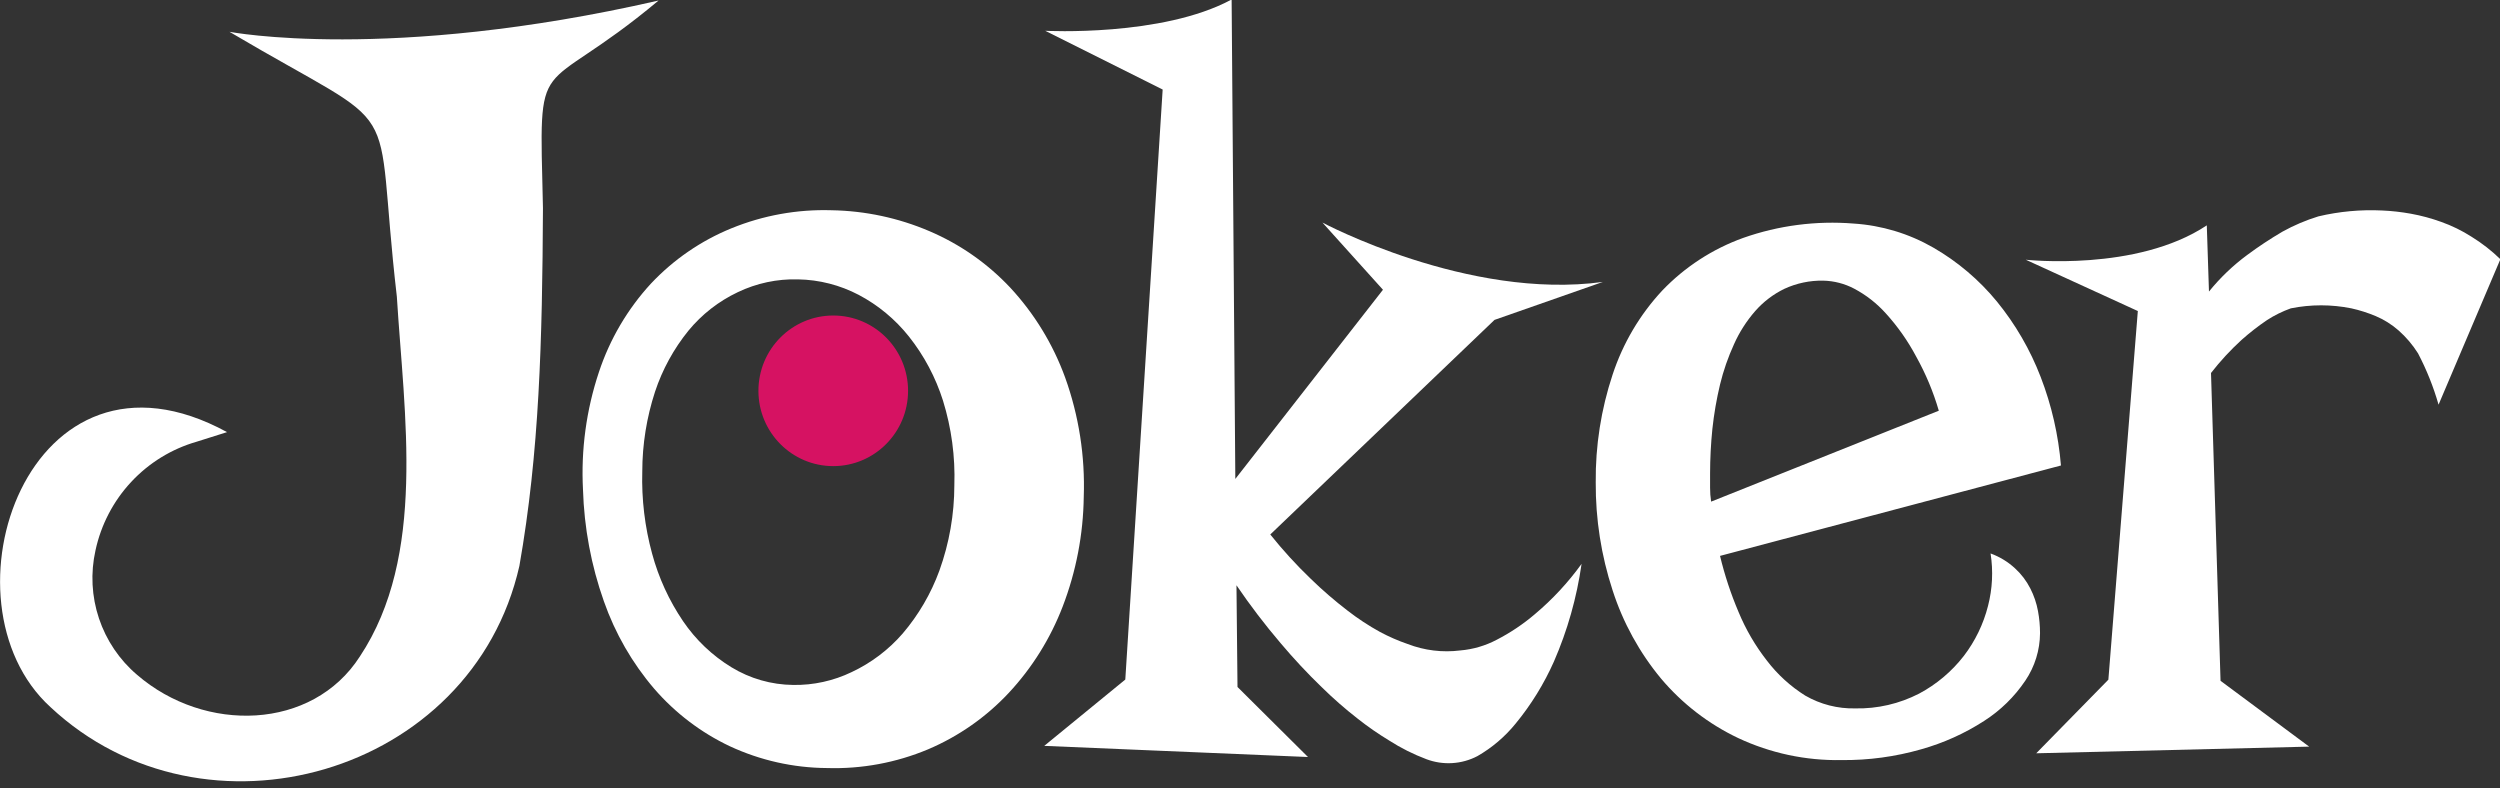 <svg width="92" height="29" viewBox="0 0 92 29" fill="none" xmlns="http://www.w3.org/2000/svg">
<rect x="0" y="0" width="92" height="29" fill="#333333" stroke="none"/>
<g clip-path="url(#clip0_20_1926)">
<path d="M39.882 18.286C39.864 19.665 39.602 21.03 39.108 22.317C38.656 23.496 37.982 24.576 37.123 25.498C36.288 26.391 35.276 27.098 34.154 27.575C32.975 28.069 31.705 28.304 30.429 28.264C29.195 28.256 27.978 27.982 26.858 27.462C25.795 26.959 24.848 26.239 24.076 25.347C23.265 24.4 22.637 23.308 22.223 22.128C21.755 20.806 21.496 19.419 21.454 18.017C21.377 16.552 21.576 15.085 22.04 13.693C22.441 12.483 23.093 11.373 23.954 10.437C24.785 9.553 25.795 8.859 26.915 8.402C28.085 7.925 29.34 7.698 30.602 7.737C31.84 7.758 33.062 8.019 34.201 8.506C35.326 8.985 36.34 9.694 37.18 10.588C38.065 11.543 38.751 12.666 39.197 13.892C39.703 15.299 39.935 16.791 39.882 18.286ZM35.12 17.857C35.156 16.803 35.014 15.752 34.703 14.746C34.432 13.889 34.008 13.089 33.45 12.386C32.946 11.752 32.316 11.229 31.602 10.852C30.911 10.49 30.147 10.294 29.369 10.281C28.602 10.259 27.841 10.421 27.149 10.753C26.448 11.085 25.828 11.568 25.334 12.169C24.793 12.837 24.376 13.598 24.105 14.416C23.796 15.363 23.637 16.354 23.636 17.352C23.607 18.371 23.729 19.389 23.997 20.372C24.236 21.259 24.622 22.1 25.137 22.86C25.603 23.545 26.209 24.123 26.915 24.554C27.601 24.973 28.387 25.198 29.19 25.206C29.933 25.218 30.669 25.056 31.339 24.734C32.056 24.398 32.695 23.916 33.215 23.318C33.802 22.631 34.261 21.845 34.571 20.995C34.933 19.989 35.119 18.927 35.12 17.857Z" fill="white"/>
<path d="M63.297 20.457C63.467 21.163 63.694 21.852 63.978 22.52C64.244 23.163 64.596 23.766 65.024 24.313C65.413 24.823 65.89 25.257 66.431 25.597C66.992 25.921 67.629 26.084 68.275 26.069C69.09 26.086 69.895 25.899 70.621 25.526C71.261 25.186 71.823 24.713 72.268 24.139C72.686 23.593 72.99 22.966 73.159 22.298C73.322 21.668 73.354 21.011 73.253 20.367C73.586 20.488 73.892 20.674 74.153 20.915C74.384 21.126 74.574 21.377 74.716 21.656C74.85 21.918 74.945 22.198 74.998 22.487C75.048 22.756 75.073 23.029 75.073 23.303C75.069 23.925 74.881 24.531 74.534 25.045C74.134 25.64 73.616 26.146 73.013 26.532C72.297 26.994 71.516 27.345 70.696 27.575C69.744 27.848 68.758 27.981 67.768 27.971C66.455 27.995 65.154 27.718 63.964 27.16C62.873 26.642 61.905 25.895 61.125 24.97C60.331 24.012 59.725 22.909 59.343 21.722C58.924 20.441 58.715 19.101 58.723 17.753C58.71 16.405 58.919 15.066 59.343 13.788C59.722 12.634 60.346 11.578 61.172 10.691C62.002 9.824 63.02 9.162 64.147 8.756C65.451 8.296 66.837 8.116 68.214 8.227C69.244 8.293 70.246 8.595 71.142 9.11C72.036 9.625 72.831 10.298 73.487 11.097C74.167 11.931 74.71 12.867 75.097 13.873C75.5 14.916 75.751 16.013 75.843 17.13L63.297 20.457ZM62.931 17.427V17.946C62.93 18.118 62.943 18.29 62.969 18.46L71.348 15.114C71.147 14.422 70.868 13.756 70.518 13.127C70.213 12.552 69.838 12.017 69.401 11.536C69.067 11.163 68.67 10.853 68.228 10.62C67.879 10.437 67.492 10.337 67.097 10.328C66.603 10.318 66.112 10.422 65.662 10.63C65.253 10.829 64.888 11.108 64.588 11.451C64.271 11.815 64.01 12.223 63.813 12.664C63.594 13.142 63.421 13.64 63.297 14.151C63.169 14.687 63.075 15.231 63.016 15.78C62.96 16.328 62.932 16.88 62.931 17.431V17.427Z" fill="white"/>
<path d="M30.664 17.153C32.184 17.153 33.417 15.912 33.417 14.382C33.417 12.852 32.184 11.611 30.664 11.611C29.143 11.611 27.91 12.852 27.91 14.382C27.91 15.912 29.143 17.153 30.664 17.153Z" fill="#D61262"/>
<path d="M90.954 8.713C90.604 8.489 90.229 8.305 89.837 8.166C89.473 8.034 89.098 7.933 88.716 7.864C88.367 7.801 88.015 7.761 87.661 7.746C86.872 7.708 86.083 7.781 85.315 7.963C84.857 8.104 84.415 8.292 83.996 8.524C83.548 8.787 83.114 9.073 82.697 9.383C82.173 9.77 81.7 10.222 81.29 10.729L81.21 8.293C78.629 10.011 74.548 9.558 74.548 9.558L78.672 11.446L77.588 25.012L74.933 27.721L84.977 27.476L81.716 25.054L81.365 13.726C81.705 13.289 82.082 12.881 82.49 12.508C82.787 12.244 83.101 12 83.429 11.777C83.703 11.601 83.996 11.457 84.302 11.347C85.037 11.199 85.794 11.199 86.53 11.347C86.835 11.415 87.133 11.51 87.421 11.63C87.729 11.76 88.014 11.938 88.266 12.159C88.544 12.405 88.786 12.689 88.984 13.004C89.299 13.606 89.552 14.238 89.739 14.892L92.014 9.539C91.692 9.226 91.337 8.949 90.954 8.713Z" fill="white"/>
<path d="M58.986 10.375C54.027 11.055 48.665 8.19 48.665 8.19L50.893 10.663L45.46 17.625L45.324 -0.019C42.767 1.364 38.465 1.133 38.465 1.133L42.786 3.295L41.411 25.007L38.428 27.448L48.134 27.858L45.54 25.281L45.502 21.538C46.006 22.279 46.549 22.991 47.13 23.672C47.603 24.233 48.104 24.771 48.632 25.281C49.055 25.697 49.501 26.088 49.969 26.452C50.335 26.741 50.719 27.007 51.118 27.249C51.551 27.527 52.012 27.758 52.493 27.939C52.796 28.053 53.12 28.102 53.443 28.082C53.766 28.063 54.082 27.975 54.369 27.825C54.908 27.516 55.385 27.109 55.777 26.626C56.346 25.934 56.819 25.167 57.184 24.346C57.684 23.2 58.026 21.989 58.202 20.75C57.708 21.435 57.131 22.057 56.485 22.6C56.054 22.968 55.581 23.285 55.078 23.544C54.662 23.763 54.208 23.896 53.741 23.936C53.085 24.019 52.42 23.938 51.803 23.7C51.453 23.58 51.112 23.431 50.785 23.256C50.368 23.027 49.969 22.765 49.593 22.473C49.119 22.109 48.666 21.719 48.238 21.302C47.705 20.791 47.207 20.245 46.746 19.669L54.998 11.772L58.986 10.375Z" fill="white"/>
<path d="M8.355 15.902C1.065 11.927 -2.407 22.137 1.858 26.022C7.53 31.327 17.368 28.528 19.113 20.829C19.849 16.648 19.957 12.55 19.981 7.66C19.84 1.576 19.69 3.818 24.236 0.019C14.276 2.298 8.444 1.17 8.444 1.17C15.144 5.131 13.704 3.153 14.604 10.917C14.872 15.274 15.702 20.452 13.244 24.157C11.494 26.885 7.539 26.989 5.043 24.832C4.396 24.283 3.912 23.565 3.642 22.758C3.372 21.951 3.328 21.084 3.514 20.254C3.717 19.311 4.17 18.442 4.825 17.738C5.48 17.034 6.313 16.521 7.234 16.256L8.355 15.902Z" fill="white"/>
</g>
<defs>
<clipPath id="clip0_20_1926">
<rect width="92" height="28.75" fill="white"/>
</clipPath>
</defs>
</svg>
